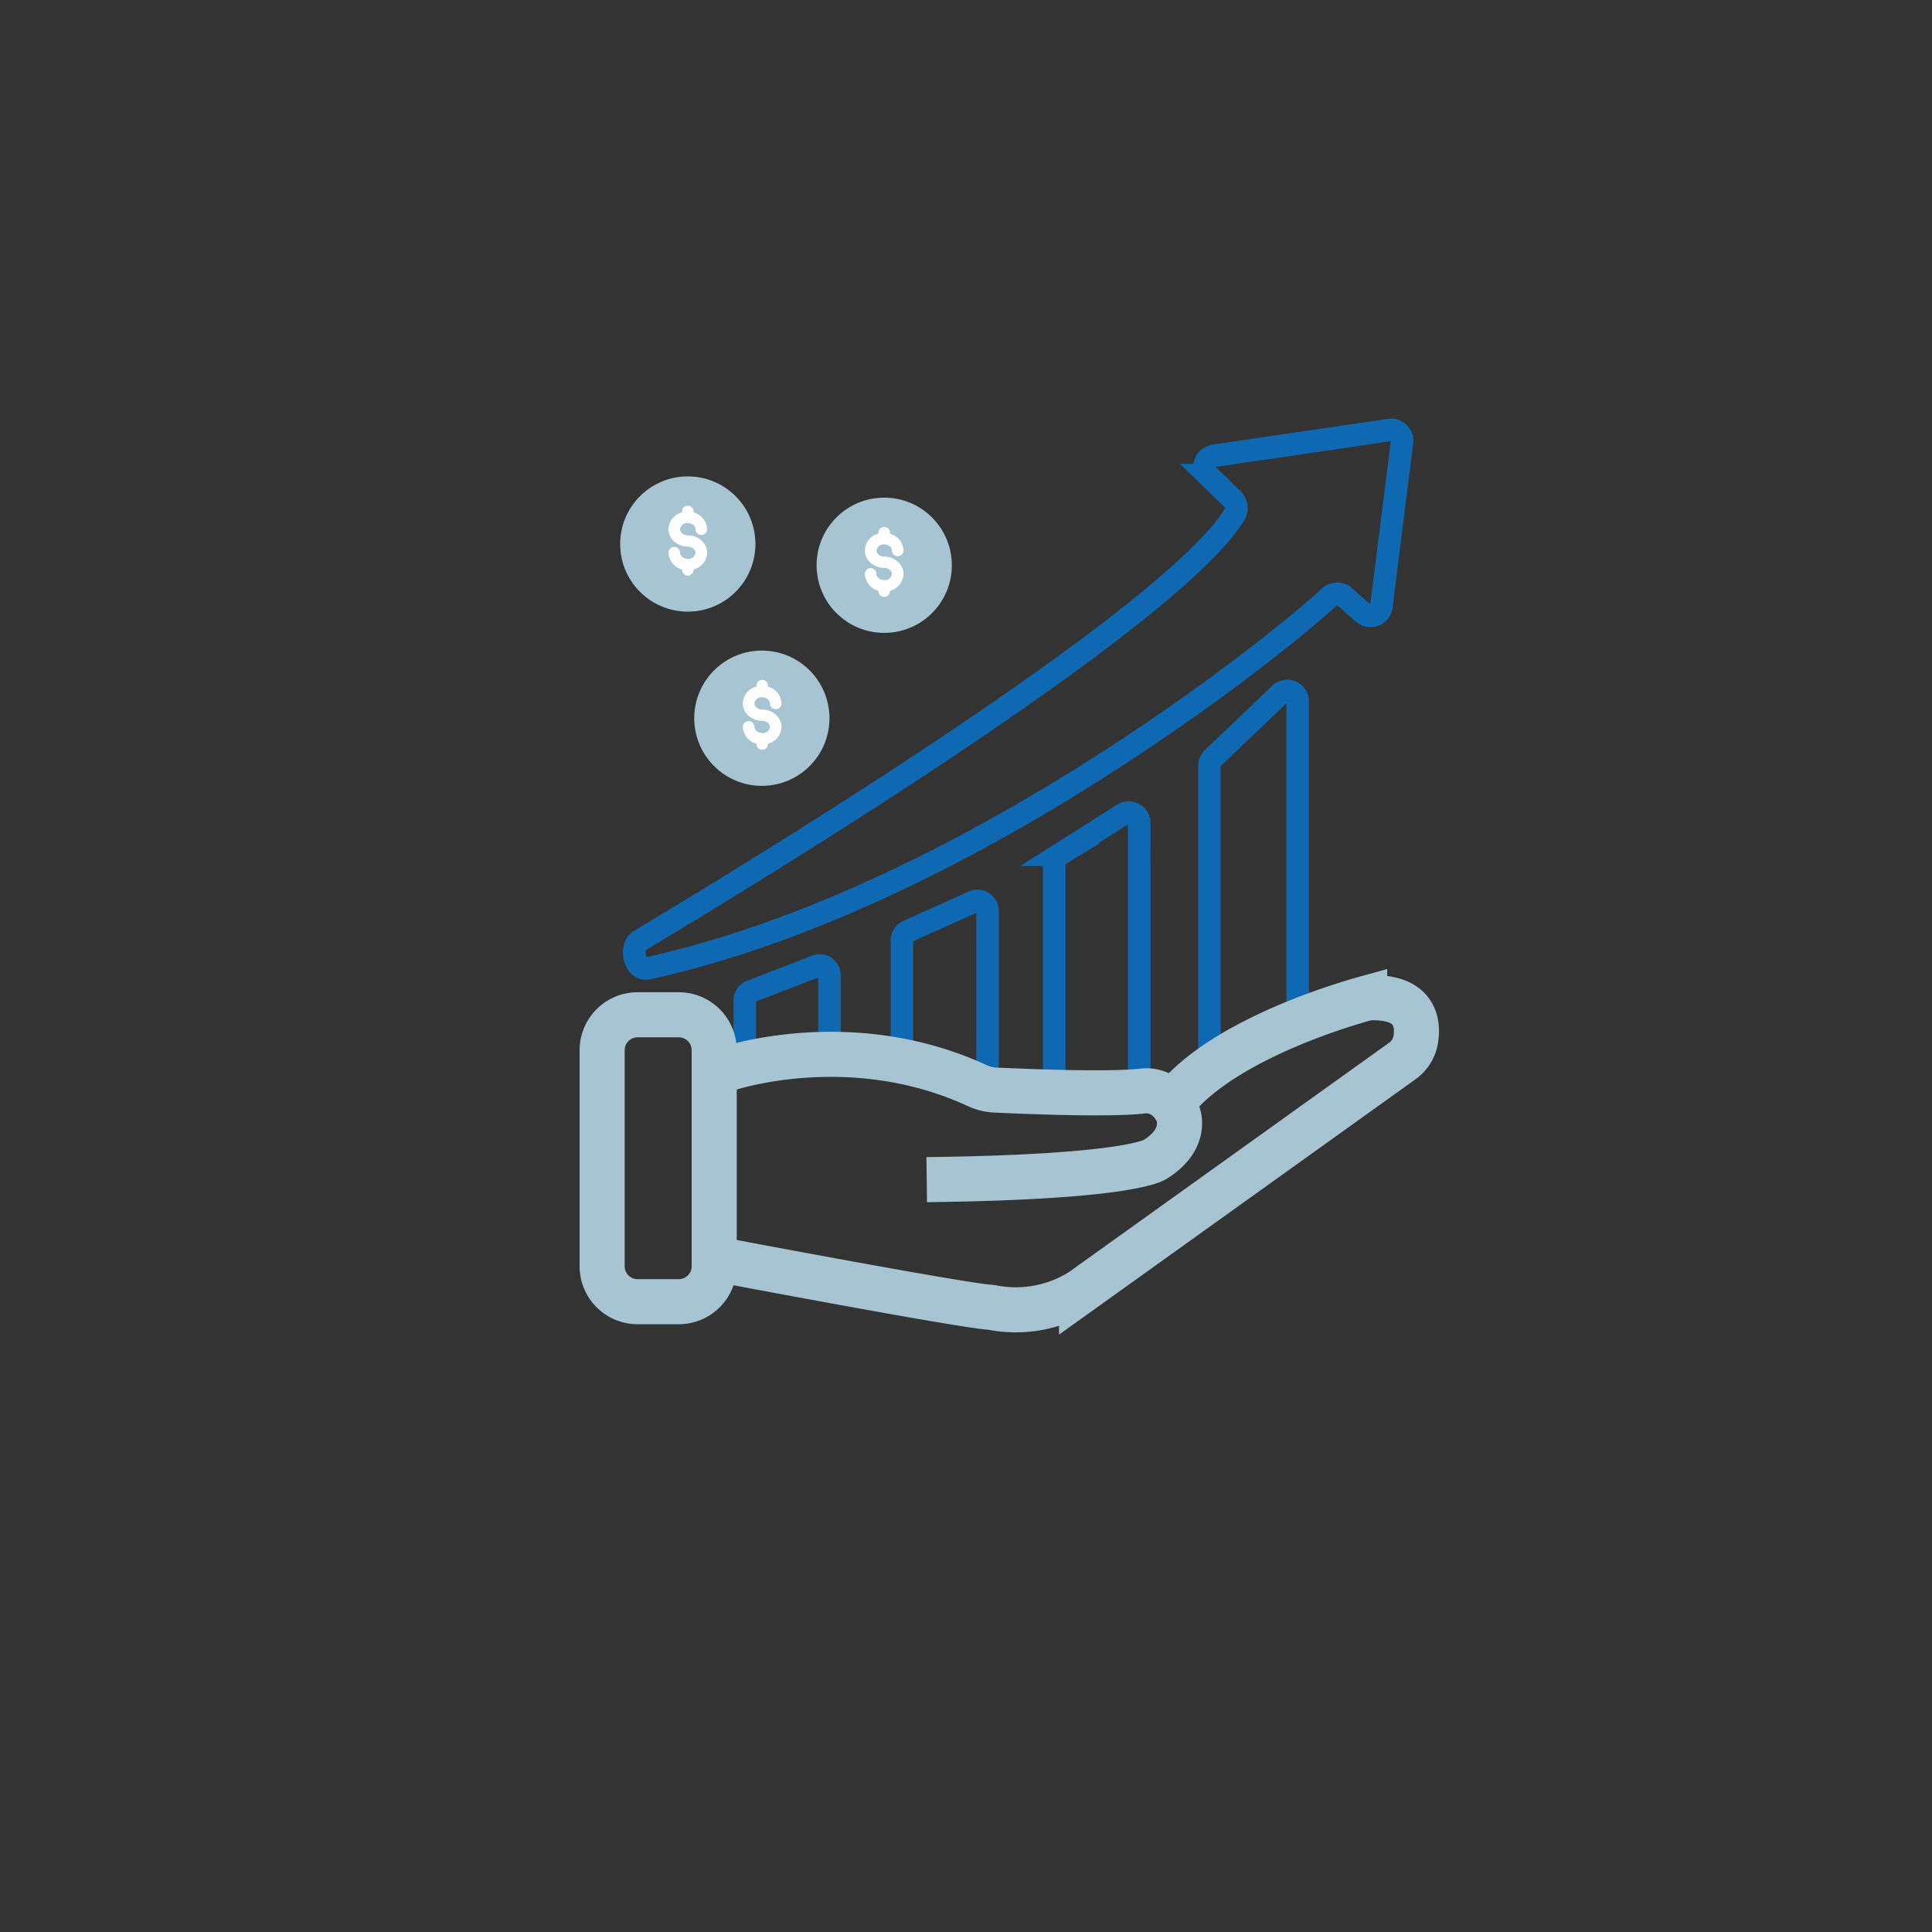 <svg id="Camada_1" data-name="Camada 1" xmlns="http://www.w3.org/2000/svg" viewBox="-180 -130 600 600">
    <rect x="-180" y="-130" width="600" height="600" fill="#333333" stroke="none"/>
    <g id="Camada_1-2" data-name="Camada 1">
        <g id="Camada_3" data-name="Camada 3">
            <path d="M201.4,310.5V288.3a3,3,0,0,0-4.1-2.9l-20.2,7.8a3,3,0,0,0-2,2.9v16.1"
                transform="translate(-123.8 -115.35)" fill="none" stroke="#0f69b2" stroke-miterlimit="10"
                stroke-width="7" />
            <path
                d="M246,318.5h1.5a3,3,0,0,0,3-3.1V268.3a3.17,3.17,0,0,0-4.4-2.9l-20.4,9.2a3.12,3.12,0,0,0-1.8,2.9V311a4.15,4.15,0,0,1,1.1,1.2"
                transform="translate(-123.8 -115.35)" fill="none" stroke="#0f69b2" stroke-miterlimit="10"
                stroke-width="7" />
            <path
                d="M294.4,318.4c1.8,0,3.2,2.6,3.2.7V241a3.28,3.28,0,0,0-5-2.8l-19.9,12.6a3.11,3.11,0,0,0-1.5,2.8v64.7c0,1.8,1.5,0,3.2,0"
                transform="translate(-123.8 -115.35)" fill="none" stroke="#0f69b2" stroke-miterlimit="10"
                stroke-width="7" />
            <path
                d="M346.8,301.5V203.2a3.21,3.21,0,0,0-5.4-2.4l-20.9,19.9a3.59,3.59,0,0,0-1.1,2.4v91.2c0,.3.1.6.1.9C329.1,309.2,336,306.5,346.8,301.5Z"
                transform="translate(-123.8 -115.35)" fill="none" stroke="#0f69b2" stroke-miterlimit="10"
                stroke-width="7" />
        </g>
        <g id="Camada_1-3" data-name="Camada 1">
            <g id="Camada_3-2" data-name="Camada 3">
                <path
                    d="M165.6,378.5V311.6a11,11,0,0,0-11.1-11.1H141.9a11,11,0,0,0-11.1,11.1v66.9a11,11,0,0,0,11.1,11.1h12.6A11,11,0,0,0,165.6,378.5Z"
                    transform="translate(-123.8 -115.35)" fill="none" stroke="#a7c4d2" stroke-miterlimit="10"
                    stroke-width="14" />
                <path
                    d="M231.6,351.7c65.8-.8,71.3-6.5,71.3-6.5,10-6.5,6.7-14,6.7-14a11.45,11.45,0,0,0-3.4-4.7,9.76,9.76,0,0,0-7.7-2.3c-10.8,1.2-36.1.1-45.2-.3a15.09,15.09,0,0,1-6-1.4c-40.1-18.5-78.6-4.9-78.6-4.9"
                    transform="translate(-123.8 -115.35)" fill="none" stroke="#a7c4d2" stroke-miterlimit="10"
                    stroke-width="14" />
                <path
                    d="M307.6,328.3c14.8-19.6,52.8-30.8,60-32.8a9.86,9.86,0,0,1,2.4-.3c13.1-.1,14.3,7.5,13.5,12.8a10.29,10.29,0,0,1-4.4,7l-99.4,71.2a38.17,38.17,0,0,1-27.3,5.3,7.72,7.72,0,0,0-1.5-.2c-9.9-.8-82.4-14.5-82.4-14.5"
                    transform="translate(-123.8 -115.35)" fill="none" stroke="#a7c4d2" stroke-miterlimit="10"
                    stroke-width="14" />
            </g>
        </g>
        <circle cx="33.6" cy="38.95" r="21" fill="#a7c4d2" />
        <path
            d="M157.4,147.8c1.2,0,2.4.8,2.4,1.9a1.8,1.8,0,0,0,3.6,0,5.62,5.62,0,0,0-4.2-5.2v-.3a1.8,1.8,0,0,0-3.6,0v.3a5.44,5.44,0,0,0-4.2,5.2c0,3.1,2.8,5.4,6,5.4,1.2,0,2.4.8,2.4,1.9a2.17,2.17,0,0,1-2.4,1.9c-1.2,0-2.4-.8-2.4-1.9a1.8,1.8,0,1,0-3.6,0,5.62,5.62,0,0,0,4.2,5.2v.1a1.8,1.8,0,1,0,3.6,0v-.1a5.53,5.53,0,0,0,4.2-5.2c0-3.1-2.9-5.4-6-5.4-1.2,0-2.4-.8-2.4-1.9A2.17,2.17,0,0,1,157.4,147.8Z"
            transform="translate(-123.8 -115.35)" fill="#fff" />
        <circle cx="56.6" cy="93.05" r="21" fill="#a7c4d2" />
        <path
            d="M180.5,201.9c1.2,0,2.4.8,2.4,1.9a1.8,1.8,0,0,0,3.6,0,5.62,5.62,0,0,0-4.2-5.2v-.3a1.8,1.8,0,0,0-3.6,0v.3a5.44,5.44,0,0,0-4.2,5.2c0,3.1,2.8,5.4,6,5.4,1.2,0,2.4.8,2.4,1.9a2.17,2.17,0,0,1-2.4,1.9c-1.2,0-2.4-.8-2.4-1.9a1.8,1.8,0,1,0-3.6,0,5.62,5.62,0,0,0,4.2,5.2v.1a1.8,1.8,0,1,0,3.6,0v-.1a5.53,5.53,0,0,0,4.2-5.2c0-3.1-2.9-5.4-6-5.4-1.2,0-2.4-.8-2.4-1.9A2.17,2.17,0,0,1,180.5,201.9Z"
            transform="translate(-123.8 -115.35)" fill="#fff" />
        <circle cx="94.6" cy="45.55" r="21" fill="#a7c4d2" />
        <path
            d="M218.4,154.4c1.2,0,2.4.8,2.4,1.9a1.8,1.8,0,0,0,3.6,0,5.62,5.62,0,0,0-4.2-5.2v-.3a1.8,1.8,0,1,0-3.6,0v.3a5.44,5.44,0,0,0-4.2,5.2c0,3.1,2.8,5.4,6,5.4,1.2,0,2.4.8,2.4,1.9a2.17,2.17,0,0,1-2.4,1.9c-1.2,0-2.4-.8-2.4-1.9a1.8,1.8,0,0,0-3.6,0,5.62,5.62,0,0,0,4.2,5.2v.1a1.8,1.8,0,1,0,3.6,0v-.1a5.53,5.53,0,0,0,4.2-5.2c0-3.1-2.9-5.4-6-5.4-1.2,0-2.4-.8-2.4-1.9A2.29,2.29,0,0,1,218.4,154.4Z"
            transform="translate(-123.8 -115.35)" fill="#fff" />
    </g>
    <g id="Camada_3-3" data-name="Camada 3">
        <path
            d="M142.4,277.5C182.8,253.3,307.8,176.9,327.3,145a3.8,3.8,0,0,0-.5-4.4l-7.9-7.7a3.54,3.54,0,0,1,1.9-6l54.5-8a3.41,3.41,0,0,1,3.9,3.9l-6.4,50.8a3.41,3.41,0,0,1-5.6,2.2l-5.9-5.2a3.39,3.39,0,0,0-4.6.1c-15.9,14.8-113.9,94-211.9,115.4C140.9,286.7,139.3,279.5,142.4,277.5Z"
            transform="translate(-123.8 -115.35)" fill="none" stroke="#0f69b2" stroke-miterlimit="10"
            stroke-width="7" />
    </g>
</svg>